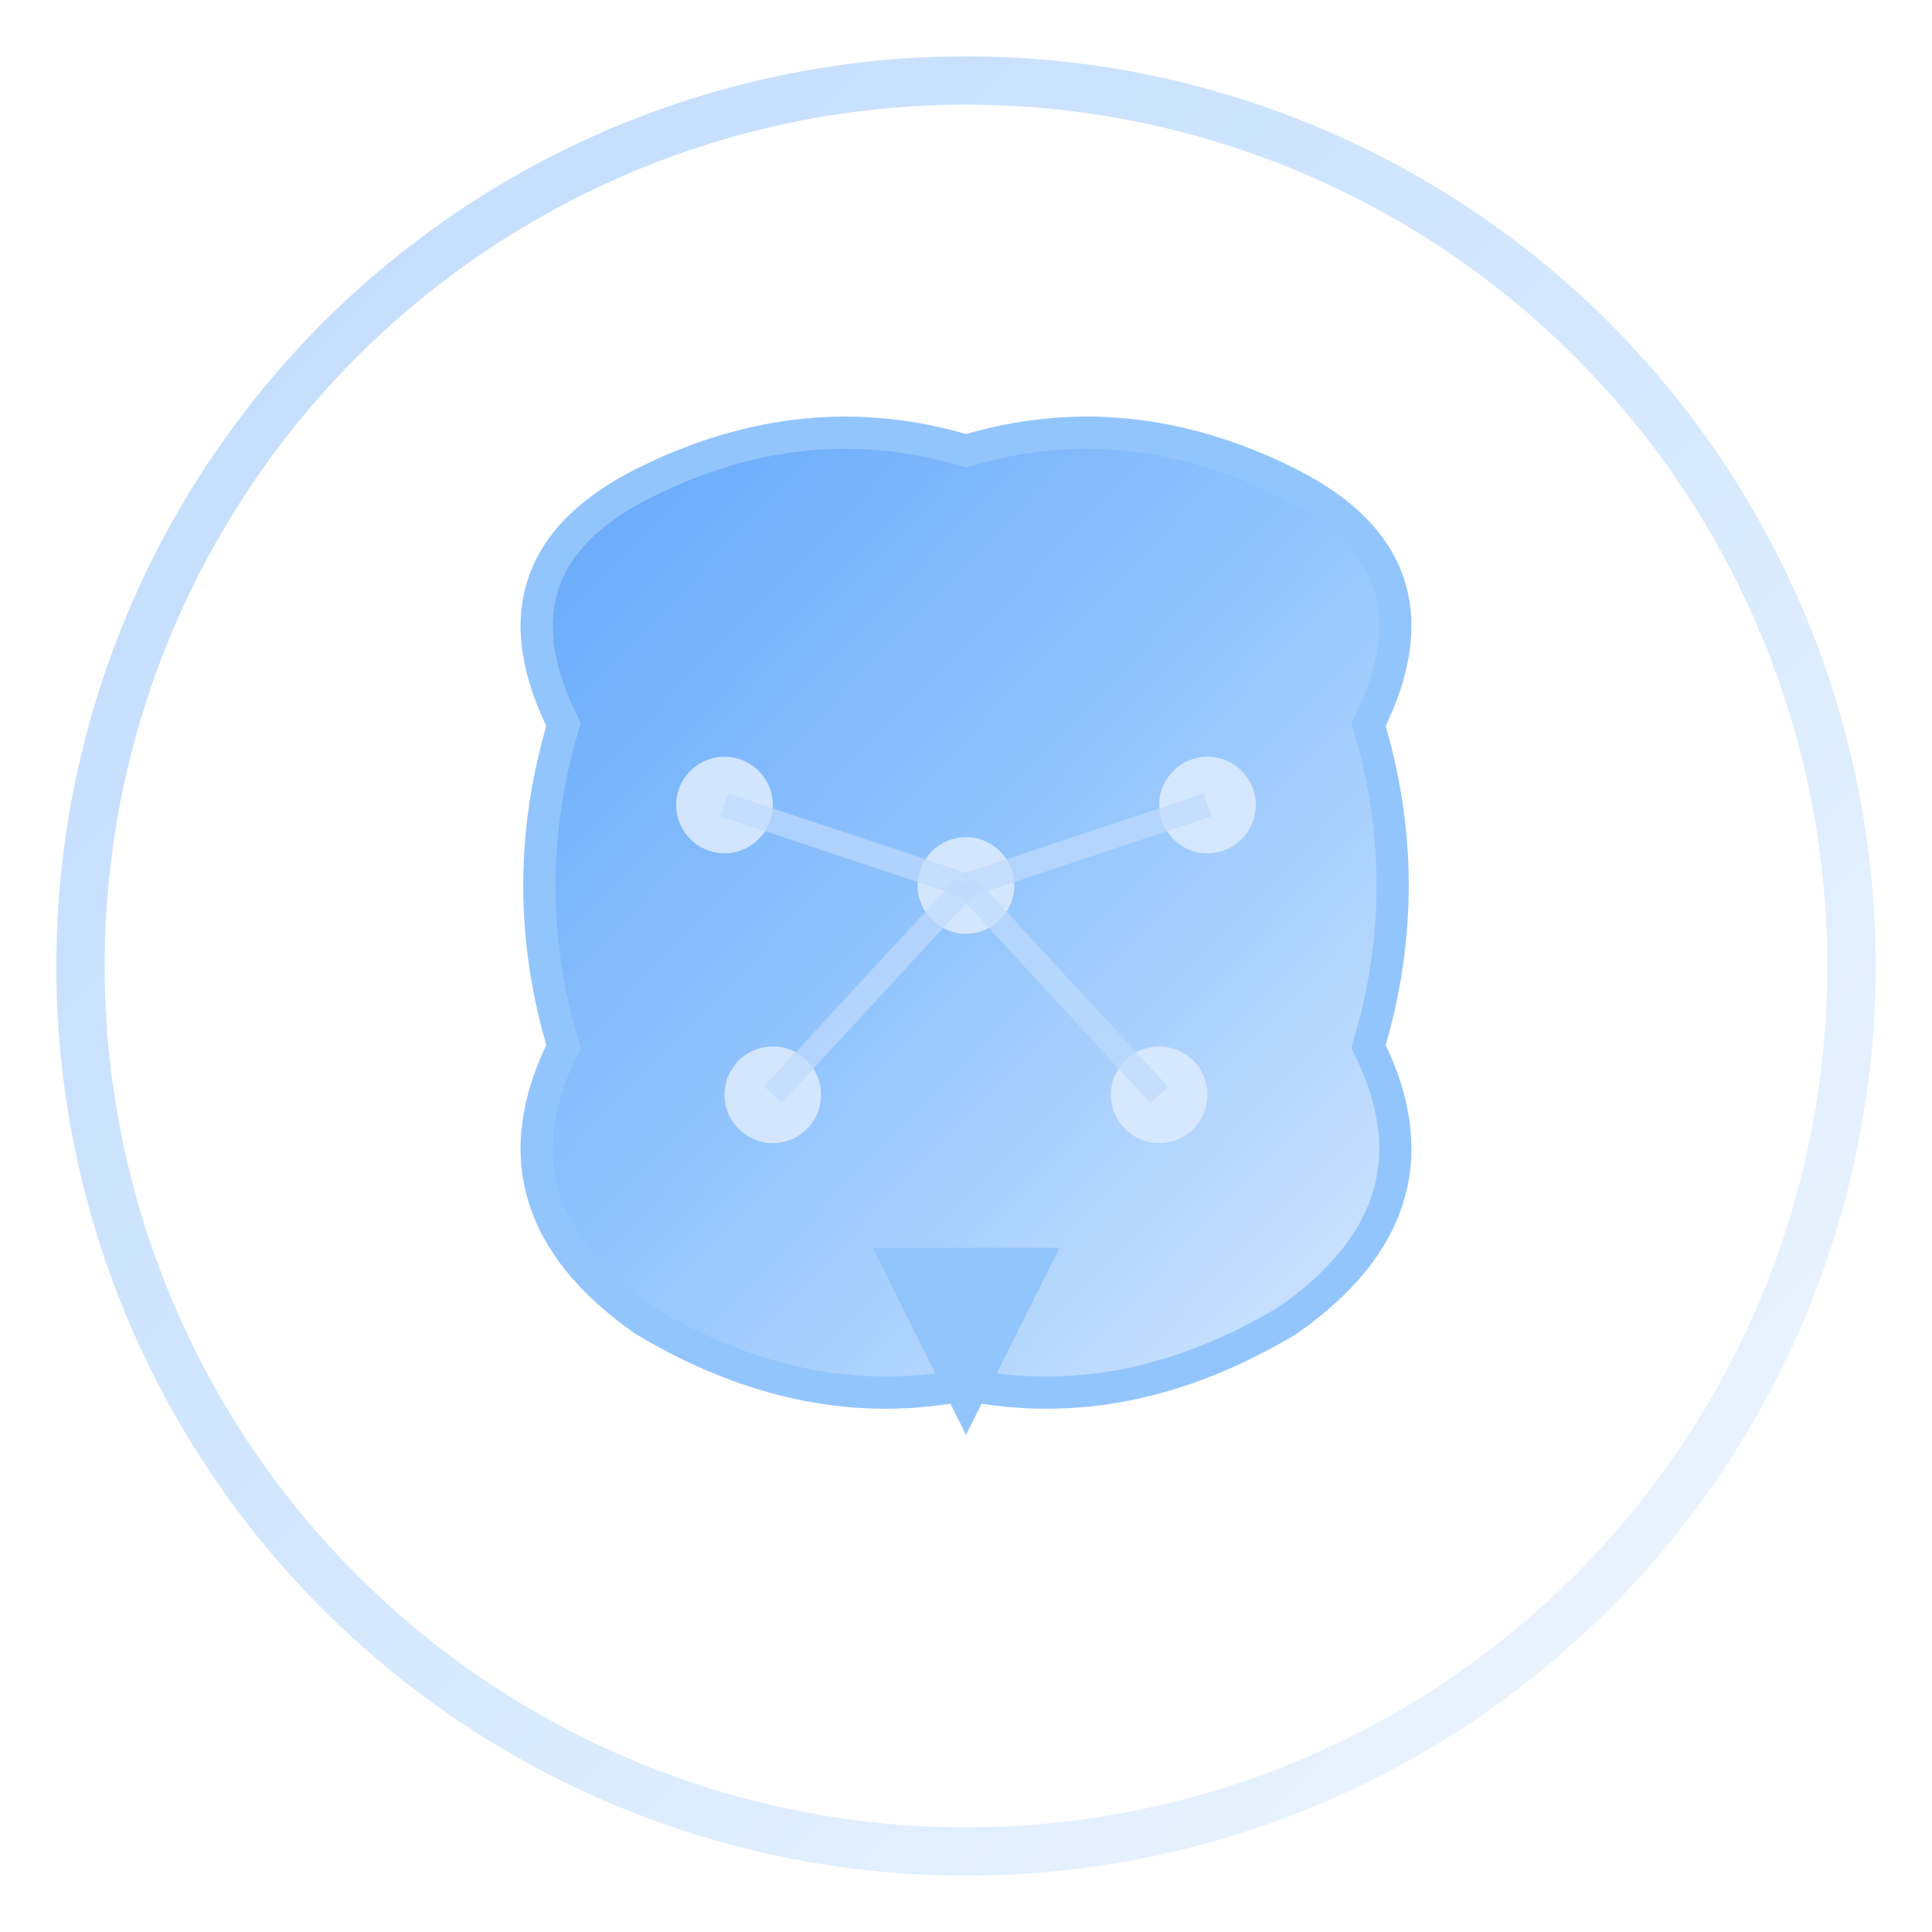 <svg xmlns="http://www.w3.org/2000/svg" width="120" height="120" fill="none" viewBox="0 0 120 120"><defs><linearGradient id="brain-gradient-dark" x1="0%" x2="100%" y1="0%" y2="100%"><stop offset="0%" style="stop-color:#60a5fa;stop-opacity:1"/><stop offset="50%" style="stop-color:#93c5fd;stop-opacity:1"/><stop offset="100%" style="stop-color:#dbeafe;stop-opacity:1"/></linearGradient><filter id="glow-dark"><feGaussianBlur result="coloredBlur" stdDeviation="3"/><feMerge><feMergeNode in="coloredBlur"/><feMergeNode in="SourceGraphic"/></feMerge></filter></defs><g filter="url(#glow-dark)" transform="translate(60, 60)"><path fill="url(#brain-gradient-dark)" stroke="#93c5fd" stroke-width="2" d="M -25 -15 Q -30 -25, -20 -30 Q -10 -35, 0 -32 Q 10 -35, 20 -30 Q 30 -25, 25 -15 Q 28 -5, 25 5 Q 30 15, 20 22 Q 10 28, 0 26 Q -10 28, -20 22 Q -30 15, -25 5 Q -28 -5, -25 -15 Z"/><circle cx="-15" cy="-10" r="3" fill="#dbeafe" opacity=".9"/><circle cx="15" cy="-10" r="3" fill="#dbeafe" opacity=".9"/><circle cx="-12" cy="8" r="3" fill="#dbeafe" opacity=".9"/><circle cx="12" cy="8" r="3" fill="#dbeafe" opacity=".9"/><circle cx="0" cy="-5" r="3" fill="#dbeafe" opacity=".9"/><line x1="-15" x2="0" y1="-10" y2="-5" stroke="#bfdbfe" stroke-width="1.5" opacity=".7"/><line x1="15" x2="0" y1="-10" y2="-5" stroke="#bfdbfe" stroke-width="1.5" opacity=".7"/><line x1="0" x2="-12" y1="-5" y2="8" stroke="#bfdbfe" stroke-width="1.5" opacity=".7"/><line x1="0" x2="12" y1="-5" y2="8" stroke="#bfdbfe" stroke-width="1.5" opacity=".7"/><path fill="#93c5fd" stroke="#93c5fd" stroke-width="1" d="M -5 18 L 0 28 L 5 18 Z"/></g><circle cx="60" cy="60" r="55" fill="none" stroke="url(#brain-gradient-dark)" stroke-width="3" opacity=".4"/></svg>
